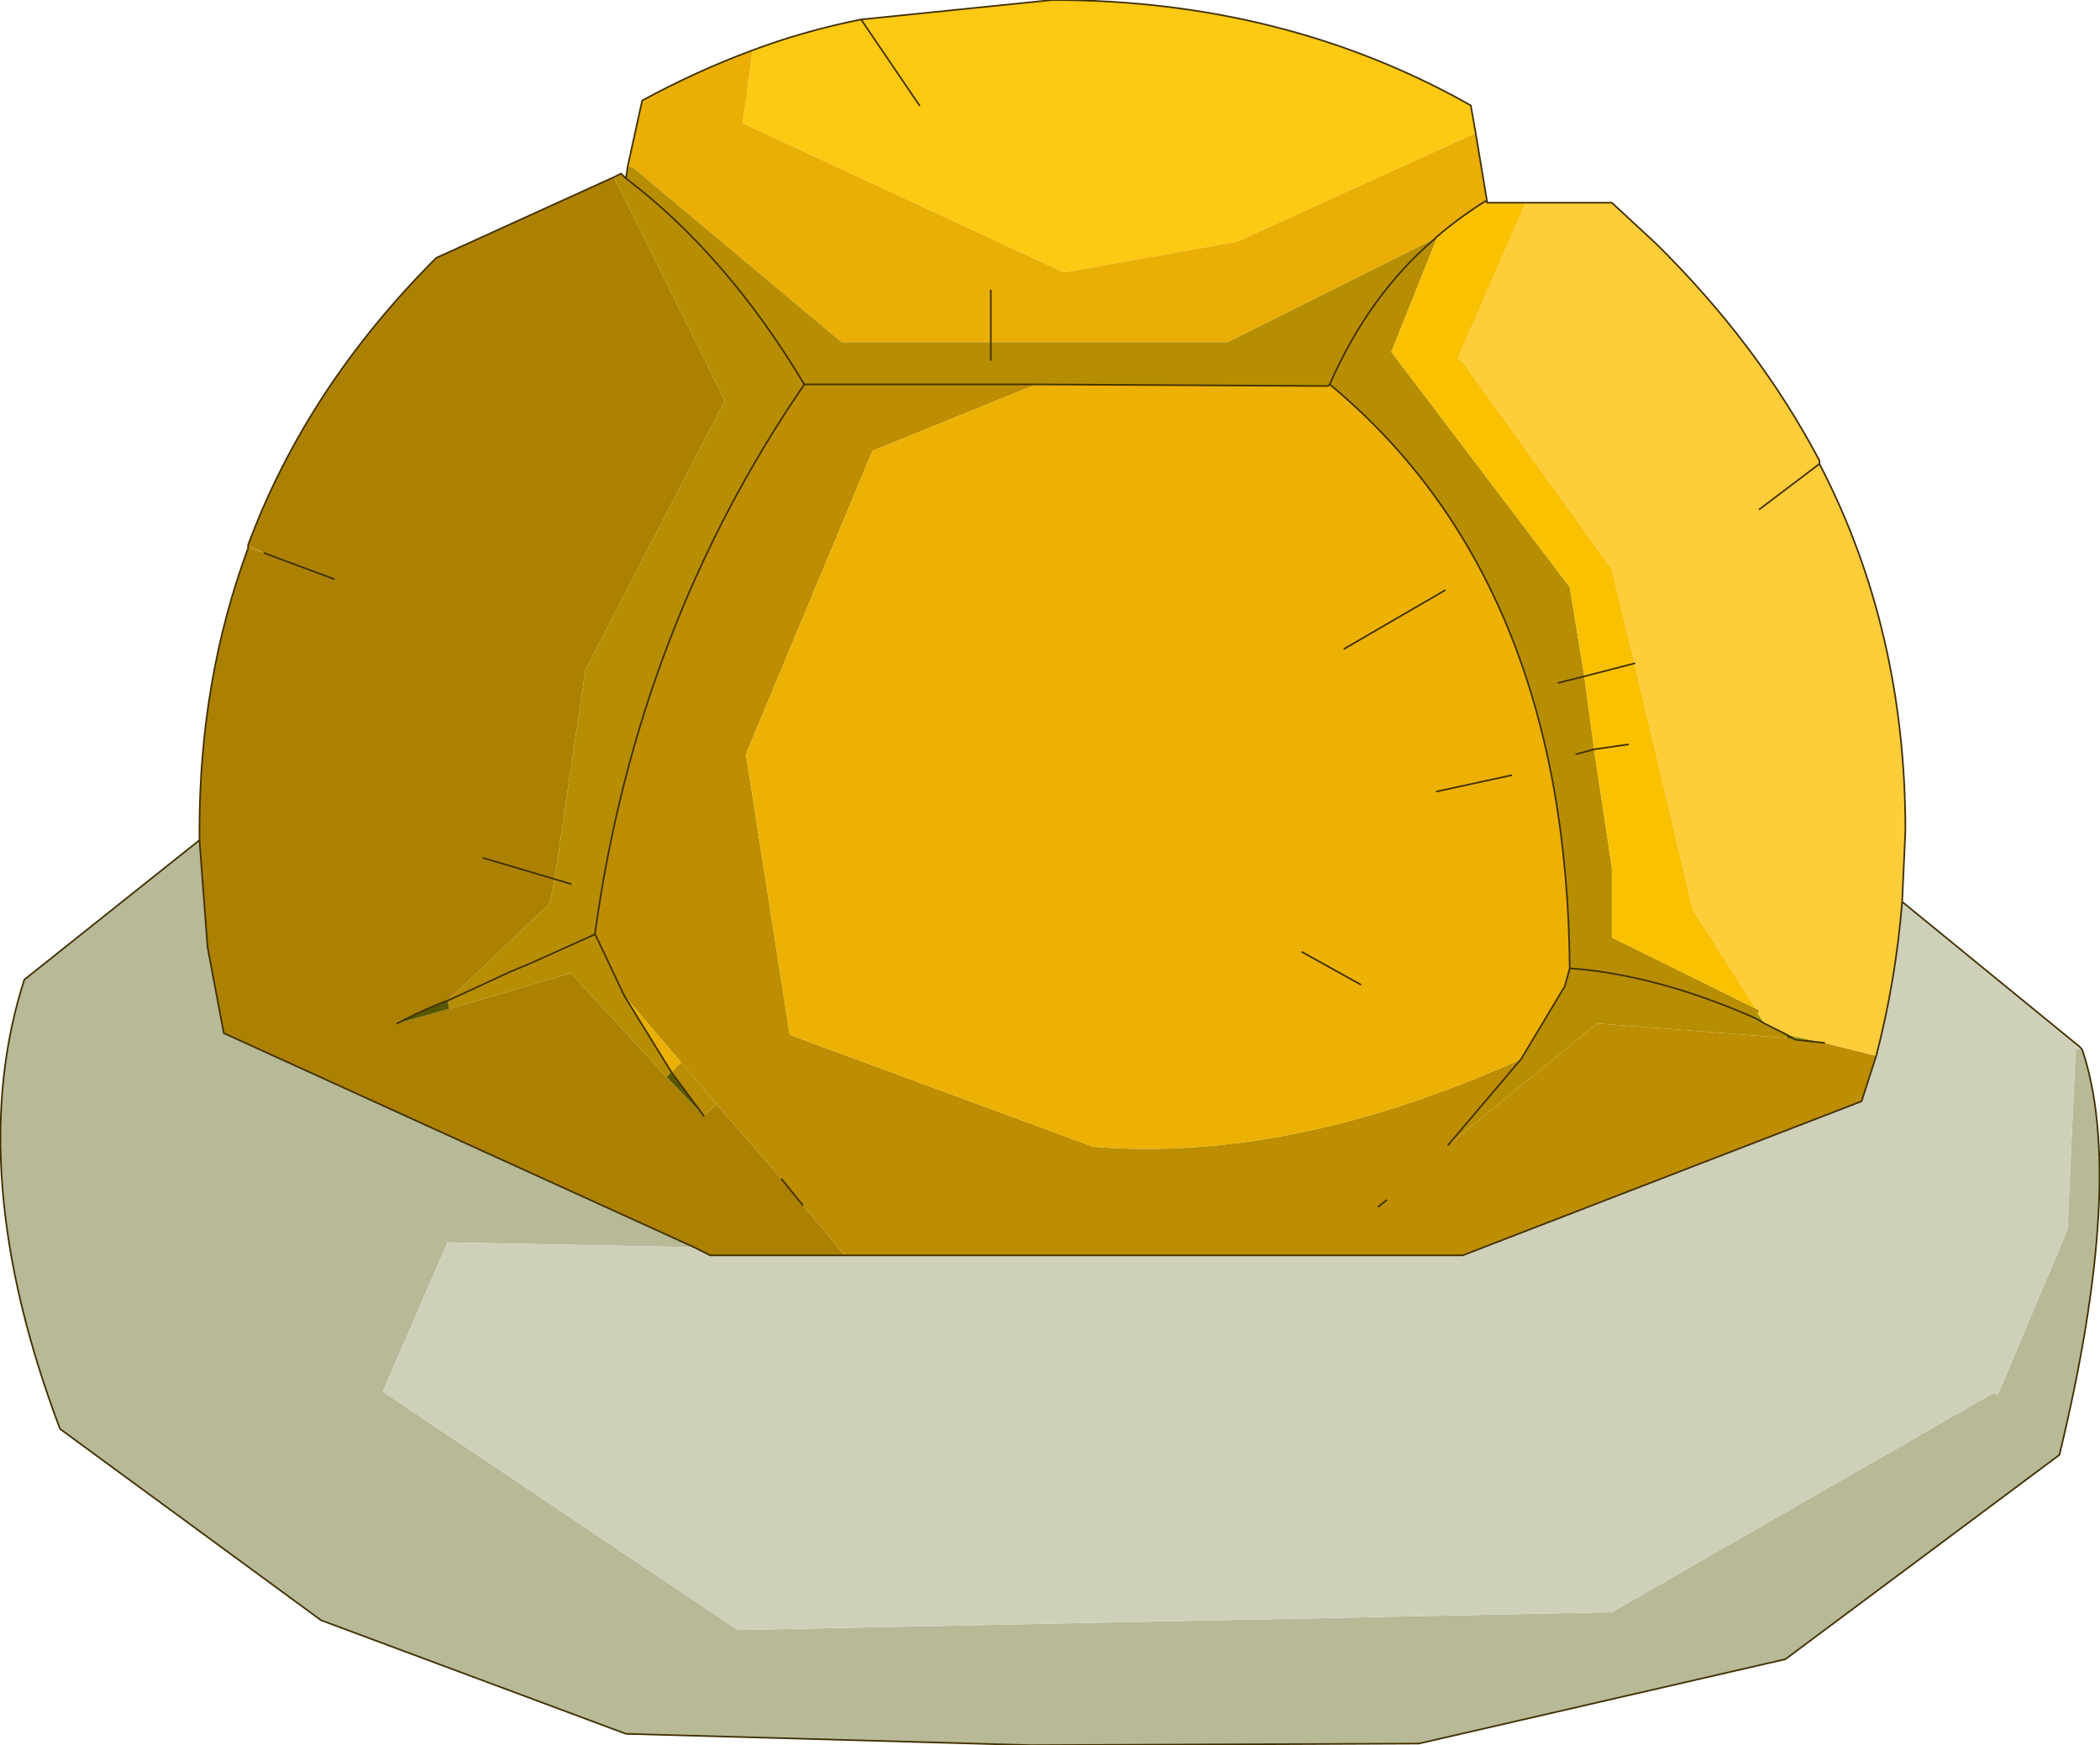<?xml version="1.0" encoding="UTF-8" standalone="no"?>
<svg xmlns:xlink="http://www.w3.org/1999/xlink" height="53.8px" width="64.75px" xmlns="http://www.w3.org/2000/svg">
  <g transform="matrix(1.0, 0.0, 0.0, 1.0, 0.0, -0.15)">
    <path d="M23.2 1.7 Q24.8 1.1 26.55 0.75 L32.45 0.15 Q39.6 0.15 45.35 3.4 L45.5 4.25 38.15 7.6 32.8 8.55 22.9 3.95 23.2 1.7 M28.35 3.4 L26.55 0.75 28.35 3.4" fill="#fec912" fill-rule="evenodd" stroke="none"/>
    <path d="M45.5 4.25 L45.85 6.35 45.8 6.35 Q45.0 6.85 44.3 7.45 L44.25 7.5 37.85 10.7 30.55 10.7 25.95 10.7 19.5 5.3 19.35 5.3 19.8 3.25 Q21.45 2.35 23.2 1.7 L22.9 3.95 32.8 8.55 38.15 7.6 45.5 4.25 M30.55 9.1 L30.55 10.7 30.55 9.1" fill="#e9af05" fill-rule="evenodd" stroke="none"/>
    <path d="M19.15 5.5 L19.3 5.65 19.35 5.3 19.5 5.3 25.95 10.7 30.55 10.7 30.55 11.25 30.55 10.7 37.85 10.7 44.25 7.5 Q42.2 9.25 41.0 12.0 42.2 9.25 44.25 7.5 L44.3 7.5 42.9 11.0 48.4 18.25 48.85 21.0 48.05 21.2 48.85 21.0 49.15 23.25 48.6 23.4 49.15 23.25 49.7 26.9 49.7 29.05 54.15 31.25 54.25 31.3 54.2 31.4 54.15 31.55 54.4 31.7 55.1 32.05 55.1 32.15 49.25 31.7 44.65 35.45 46.9 32.8 48.25 30.55 48.4 30.0 Q48.3 18.05 41.0 12.0 L40.95 12.05 31.95 12.0 24.8 12.0 Q22.4 8.0 19.3 5.65 22.4 8.0 24.8 12.0 19.65 19.5 18.35 28.9 L18.35 28.95 19.25 30.85 20.7 33.2 20.55 33.35 17.6 30.15 13.85 31.25 13.8 31.0 15.75 30.1 16.35 29.85 18.35 28.95 16.35 29.85 15.75 30.1 13.8 31.0 16.95 28.0 17.1 27.25 18.05 20.8 22.35 12.5 18.95 5.65 19.15 5.5 M17.6 27.4 L17.1 27.25 17.6 27.4 M54.15 31.55 Q51.1 30.2 48.4 30.0 51.1 30.2 54.15 31.55" fill="#b78e01" fill-rule="evenodd" stroke="none"/>
    <path d="M18.95 5.6 L19.15 5.5 18.95 5.65 18.95 5.6 M54.2 31.4 L54.4 31.7 54.15 31.55 54.2 31.4 M55.1 32.05 L56.25 32.3 55.35 32.2 55.1 32.05" fill="#999900" fill-rule="evenodd" stroke="none"/>
    <path d="M6.15 26.05 L6.15 25.75 Q6.15 21.1 7.65 17.05 L8.15 17.2 7.65 16.95 Q9.45 12.1 13.45 8.1 L18.95 5.6 18.95 5.65 22.35 12.5 18.05 20.8 17.1 27.25 16.95 28.0 13.8 31.0 13.65 31.05 Q12.9 31.35 12.25 31.7 L13.85 31.25 17.6 30.15 20.55 33.35 21.7 34.55 22.1 34.2 24.1 36.5 24.75 37.3 26.05 38.85 21.9 38.85 21.4 38.6 6.9 32.0 6.4 29.35 6.15 26.05 M10.3 18.0 L8.15 17.2 10.3 18.0 M14.9 26.6 L17.1 27.25 14.9 26.6" fill="#ac8102" fill-rule="evenodd" stroke="none"/>
    <path d="M24.8 12.0 L31.95 12.0 26.9 14.05 23.0 23.4 24.35 32.05 33.7 35.5 Q39.8 36.0 46.9 32.8 L44.65 35.45 49.25 31.7 55.1 32.15 55.35 32.2 56.25 32.3 57.85 32.7 57.4 34.1 45.1 38.85 26.05 38.85 24.75 37.3 24.1 36.5 22.1 34.2 21.0 32.9 19.25 30.85 18.35 28.95 18.35 28.9 Q19.65 19.5 24.8 12.0 M42.5 37.35 L42.75 37.15 42.5 37.35" fill="#bd8d02" fill-rule="evenodd" stroke="none"/>
    <path d="M7.65 17.05 L7.65 16.95 8.15 17.2 7.65 17.05" fill="#b78902" fill-rule="evenodd" stroke="none"/>
    <path d="M64.2 32.5 Q65.55 36.5 63.5 45.0 L55.05 51.3 43.75 53.9 31.8 53.95 19.3 53.6 9.9 50.1 1.85 44.2 Q-1.15 36.25 0.75 30.35 L6.15 26.05 6.4 29.35 6.9 32.0 21.4 38.6 13.8 38.45 11.8 43.05 22.75 50.4 49.7 49.85 61.45 43.1 61.6 43.15 63.75 38.05 64.0 32.5 64.2 32.5" fill="#b7b997" fill-rule="evenodd" stroke="none"/>
    <path d="M13.8 31.0 L13.85 31.25 12.25 31.7 Q12.9 31.35 13.65 31.05 L13.8 31.0 M20.55 33.35 L20.7 33.2 21.7 34.55 20.55 33.35 M55.1 32.15 L55.1 32.05 55.35 32.2 55.1 32.15" fill="#575700" fill-rule="evenodd" stroke="none"/>
    <path d="M22.1 34.2 L21.7 34.55 20.7 33.2 21.0 32.9 22.1 34.2" fill="#bb8d04" fill-rule="evenodd" stroke="none"/>
    <path d="M20.7 33.2 L19.25 30.85 21.0 32.9 20.7 33.2" fill="#eab004" fill-rule="evenodd" stroke="none"/>
    <path d="M31.95 12.0 L40.95 12.05 41.0 12.0 Q48.3 18.05 48.4 30.0 L48.25 30.55 46.9 32.8 Q39.8 36.0 33.7 35.5 L24.35 32.05 23.0 23.4 26.9 14.05 31.95 12.0 M41.95 30.5 L40.15 29.5 41.95 30.5 M41.45 20.15 L44.55 18.35 41.45 20.15 M44.3 24.55 L46.6 24.05 44.3 24.55" fill="#ecb102" fill-rule="evenodd" stroke="none"/>
    <path d="M45.85 6.4 L47.05 6.4 44.95 11.2 45.1 11.3 49.7 17.7 50.4 20.6 48.85 21.0 50.4 20.6 52.2 28.2 54.15 31.25 49.7 29.05 49.7 26.9 49.15 23.25 48.85 21.0 48.4 18.25 42.9 11.0 44.3 7.5 44.25 7.5 44.3 7.45 Q45.0 6.85 45.8 6.35 L45.85 6.4 M50.2 23.1 L49.15 23.25 50.2 23.1" fill="#fac101" fill-rule="evenodd" stroke="none"/>
    <path d="M47.05 6.4 L49.7 6.4 51.05 7.65 Q54.2 10.75 56.1 14.35 L56.1 14.45 Q58.75 19.55 58.75 25.75 L58.65 27.95 Q58.45 30.4 57.85 32.7 L56.25 32.3 55.1 32.05 54.4 31.7 54.2 31.4 54.25 31.3 54.15 31.25 52.2 28.2 50.4 20.6 49.7 17.7 45.1 11.3 44.95 11.2 47.05 6.4 M54.25 15.85 L56.1 14.45 54.25 15.85" fill="#fecd3a" fill-rule="evenodd" stroke="none"/>
    <path d="M58.65 27.95 L64.1 32.4 64.0 32.5 63.75 38.05 61.6 43.15 61.45 43.1 49.7 49.85 22.75 50.4 11.8 43.05 13.8 38.45 21.4 38.6 21.9 38.85 26.05 38.85 45.1 38.85 57.4 34.1 57.85 32.7 Q58.45 30.4 58.65 27.95" fill="#cfd0b9" fill-rule="evenodd" stroke="none"/>
    <path d="M64.1 32.4 L64.2 32.5 64.0 32.5 64.1 32.4" fill="#cfd0c6" fill-rule="evenodd" stroke="none"/>
    <path d="M23.2 1.7 Q24.8 1.1 26.55 0.75 L32.45 0.15 Q39.6 0.15 45.35 3.4 L45.5 4.25 45.85 6.35 45.85 6.4 47.05 6.4 49.7 6.4 51.05 7.65 Q54.2 10.75 56.1 14.35 L56.1 14.45 Q58.75 19.55 58.75 25.75 L58.65 27.95 64.1 32.4 64.2 32.5 Q65.55 36.5 63.5 45.0 L55.05 51.3 43.75 53.9 31.8 53.95 19.3 53.6 9.9 50.1 1.85 44.2 Q-1.15 36.25 0.75 30.35 L6.15 26.05 6.15 25.75 Q6.15 21.1 7.65 17.05 L7.65 16.95 Q9.45 12.1 13.45 8.1 L18.95 5.6 19.15 5.5 19.3 5.65 19.35 5.3 19.8 3.25 Q21.45 2.35 23.2 1.7 M17.1 27.25 L17.6 27.4 M24.8 12.0 Q22.4 8.0 19.3 5.65 M30.55 10.7 L30.55 9.1 M30.55 11.25 L30.55 10.7 M44.25 7.5 L44.3 7.45 Q45.0 6.85 45.8 6.35 L45.85 6.35 M24.8 12.0 L31.95 12.0 40.95 12.05 41.0 12.0 Q42.2 9.25 44.25 7.5 M48.85 21.0 L50.4 20.6 M26.55 0.75 L28.35 3.4 M8.15 17.2 L10.3 18.0 M20.7 33.2 L19.25 30.85 18.35 28.95 16.35 29.85 15.75 30.1 13.8 31.0 13.65 31.05 Q12.9 31.35 12.25 31.7 M17.1 27.25 L14.9 26.6 M6.15 26.05 L6.4 29.35 6.9 32.0 21.4 38.6 21.9 38.85 26.05 38.85 45.1 38.85 57.4 34.1 57.85 32.7 Q58.45 30.4 58.65 27.95 M24.75 37.3 L24.1 36.5 M18.35 28.95 L18.35 28.9 Q19.65 19.5 24.8 12.0 M20.7 33.2 L21.7 34.55 M46.9 32.8 L48.25 30.55 48.4 30.0 Q48.3 18.05 41.0 12.0 M48.05 21.2 L48.85 21.0 M49.15 23.25 L50.2 23.1 M49.15 23.25 L48.6 23.4 M44.55 18.35 L41.45 20.15 M40.15 29.5 L41.95 30.5 M42.75 37.15 L42.5 37.35 M54.4 31.7 L55.1 32.05 55.35 32.2 56.25 32.3 M54.15 31.55 L54.4 31.7 M48.4 30.0 Q51.1 30.2 54.15 31.55 M46.6 24.05 L44.3 24.55 M46.9 32.8 L44.65 35.45 M56.1 14.45 L54.25 15.85" fill="none" stroke="#413001" stroke-linecap="round" stroke-linejoin="round" stroke-width="0.05"/>
  </g>
</svg>
